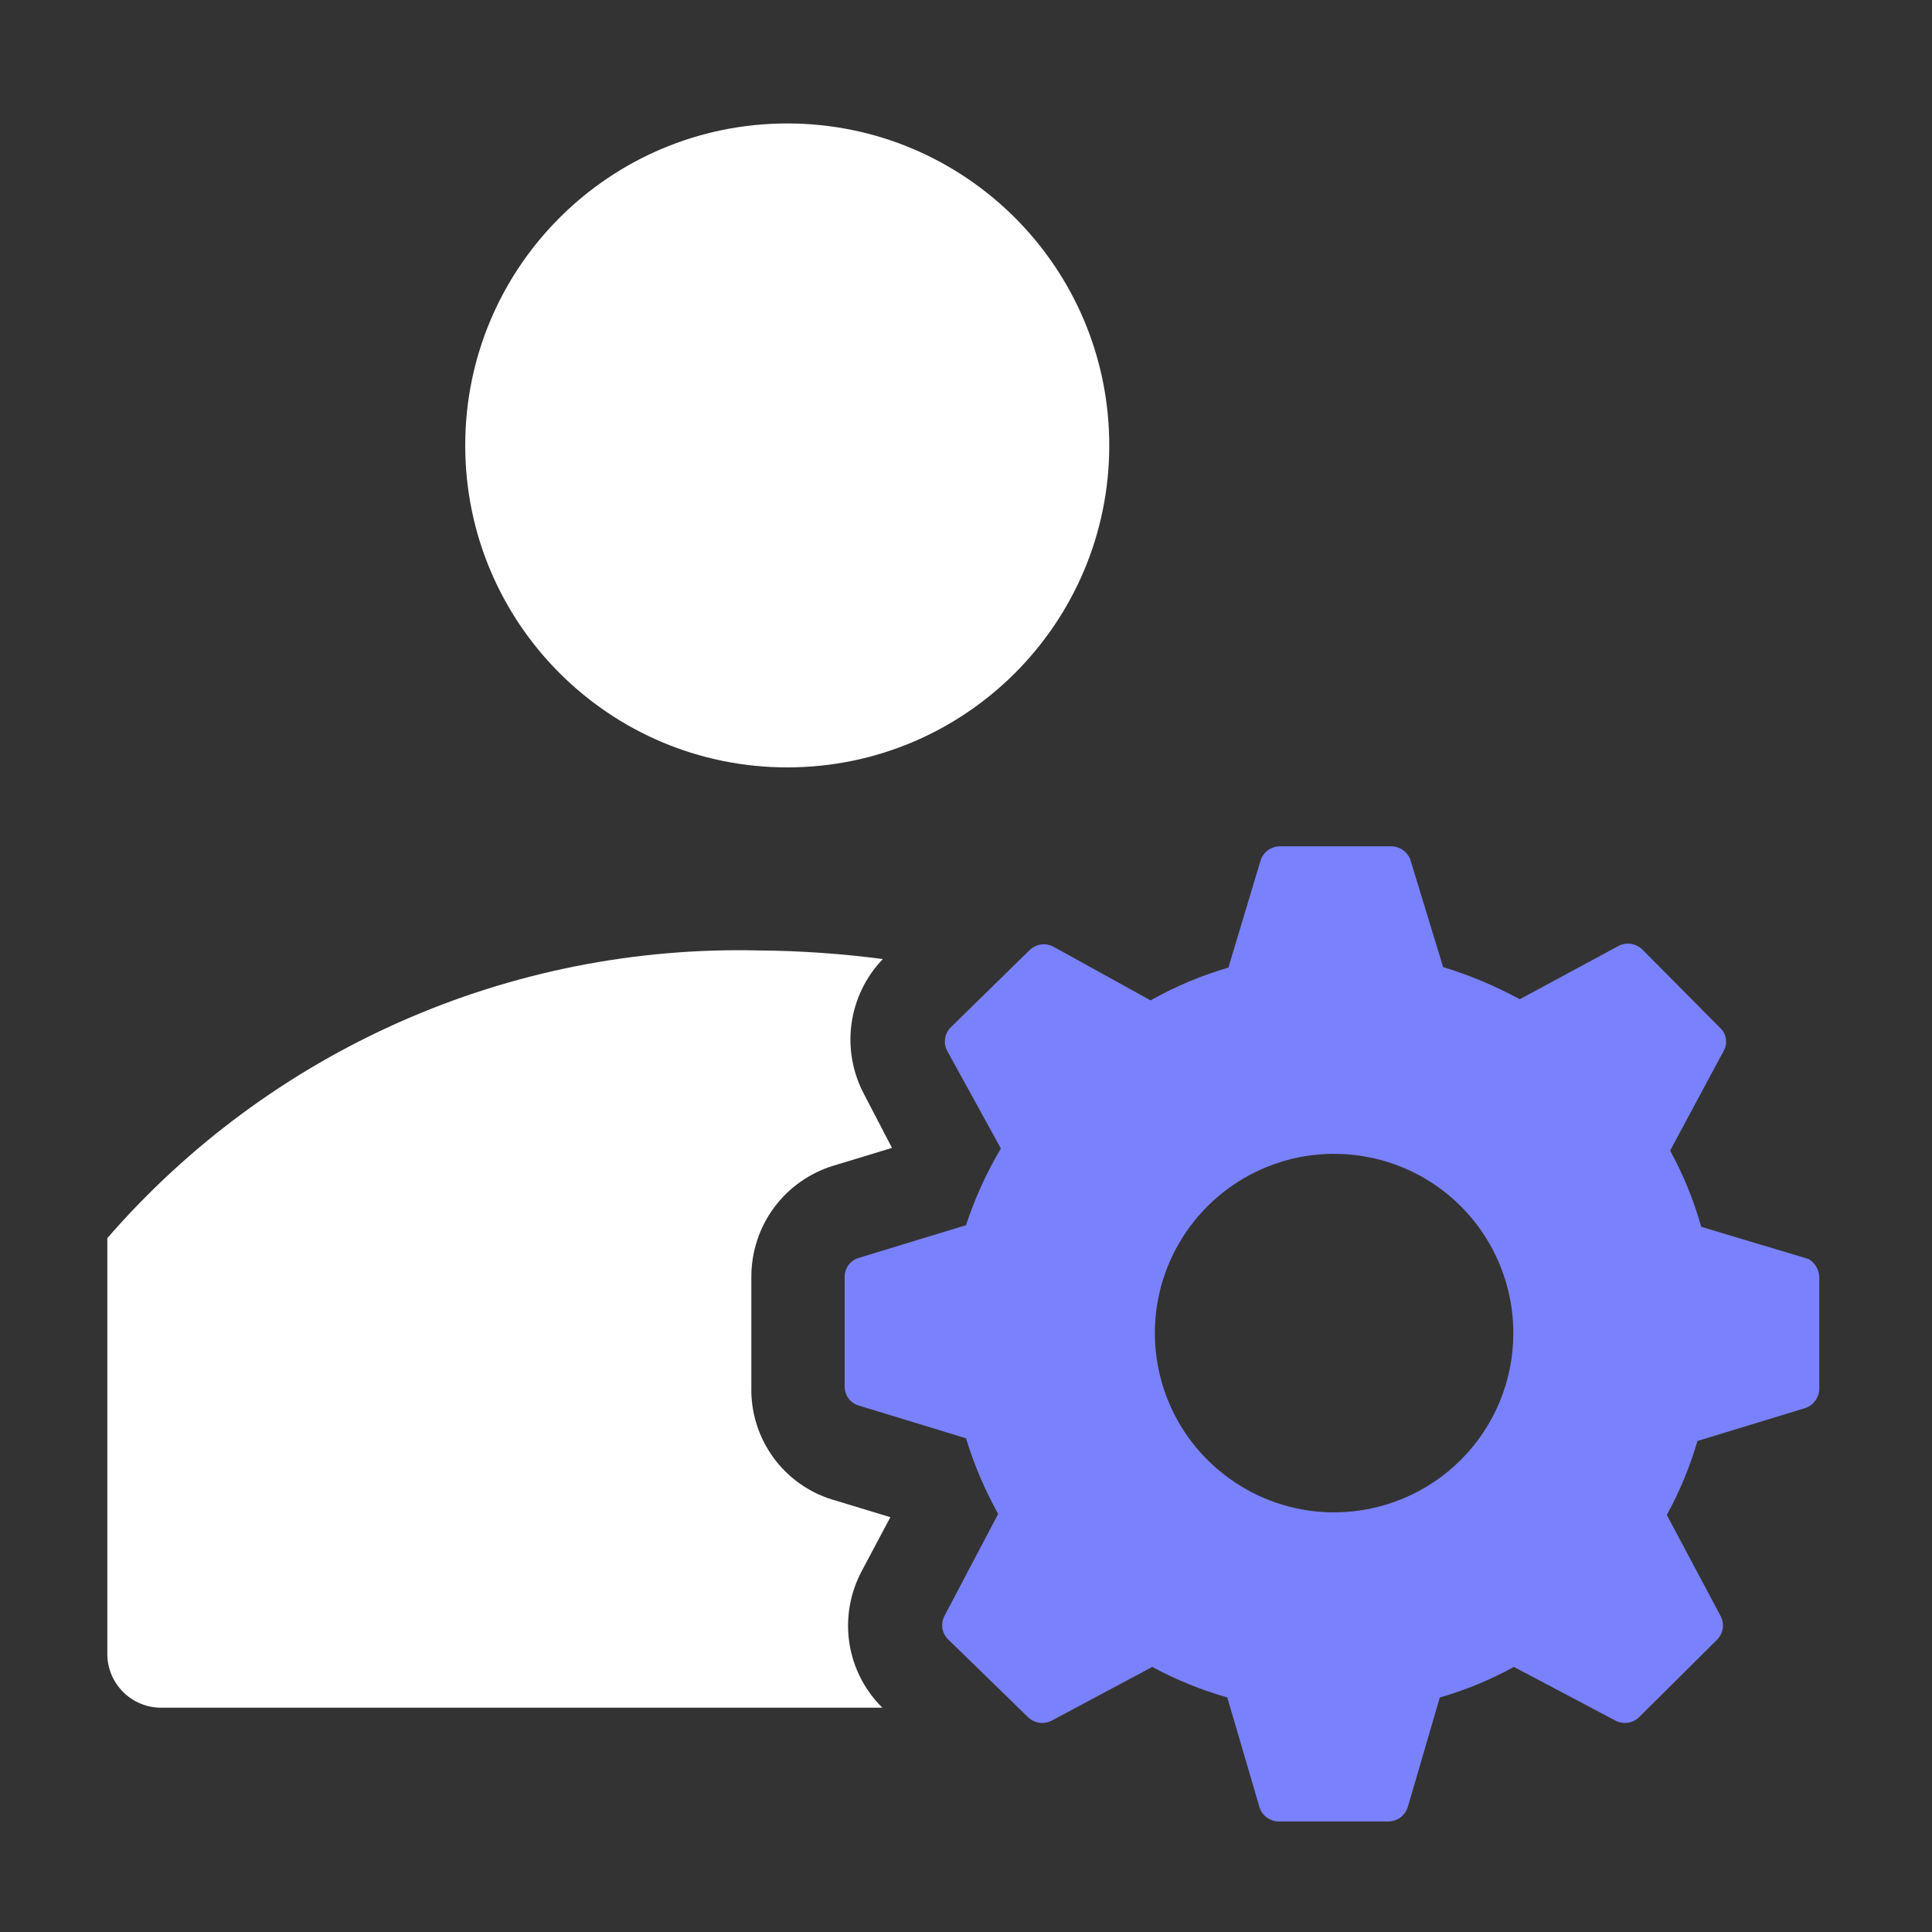 <svg width="20" height="20" viewBox="0 0 20 20" fill="none" xmlns="http://www.w3.org/2000/svg">
<rect x="0" y="0" width="20" height="20" fill="#333333" stroke="none"/>
<path d="M8.15 7.944C9.991 7.944 11.483 6.452 11.483 4.611C11.483 2.77 9.991 1.278 8.15 1.278C6.309 1.278 4.816 2.77 4.816 4.611C4.816 6.452 6.309 7.944 8.15 7.944Z" fill="white"/>
<path d="M9.134 17.678C8.95 17.496 8.83 17.26 8.792 17.005C8.754 16.749 8.8 16.488 8.922 16.261L9.217 15.706L8.611 15.522C8.364 15.445 8.149 15.289 7.999 15.079C7.849 14.868 7.771 14.614 7.778 14.355V13.217C7.778 12.959 7.86 12.708 8.013 12.501C8.166 12.294 8.382 12.142 8.628 12.067L9.234 11.883L8.945 11.328C8.826 11.104 8.78 10.848 8.815 10.596C8.85 10.345 8.963 10.111 9.139 9.928C8.712 9.872 8.281 9.842 7.85 9.839C6.577 9.809 5.313 10.06 4.148 10.575C2.983 11.09 1.946 11.855 1.111 12.817V17.122C1.111 17.27 1.17 17.411 1.274 17.515C1.378 17.619 1.52 17.678 1.667 17.678H9.134Z" fill="white"/>
<path d="M18.722 13.033L17.611 12.7C17.534 12.426 17.426 12.161 17.289 11.911L17.844 10.878C17.866 10.839 17.873 10.795 17.866 10.752C17.859 10.708 17.838 10.668 17.805 10.639L17 9.828C16.969 9.798 16.929 9.778 16.886 9.771C16.844 9.764 16.8 9.77 16.761 9.789L15.733 10.344C15.48 10.207 15.214 10.095 14.939 10.011L14.6 8.9C14.585 8.859 14.558 8.824 14.522 8.799C14.486 8.774 14.443 8.761 14.4 8.761H13.244C13.201 8.762 13.159 8.777 13.124 8.803C13.089 8.829 13.063 8.864 13.05 8.906L12.716 10.017C12.436 10.098 12.165 10.212 11.911 10.356L10.905 9.8C10.866 9.779 10.822 9.771 10.778 9.777C10.734 9.783 10.693 9.803 10.661 9.833L9.844 10.633C9.812 10.664 9.791 10.705 9.784 10.749C9.777 10.793 9.784 10.838 9.805 10.878L10.361 11.889C10.212 12.14 10.091 12.406 10 12.683L8.889 13.022C8.847 13.034 8.81 13.06 8.784 13.095C8.758 13.13 8.744 13.173 8.744 13.217V14.356C8.744 14.399 8.758 14.442 8.784 14.477C8.81 14.512 8.847 14.538 8.889 14.55L10 14.889C10.083 15.161 10.195 15.424 10.333 15.672L9.777 16.728C9.757 16.767 9.749 16.812 9.756 16.857C9.763 16.901 9.784 16.941 9.816 16.972L10.644 17.778C10.676 17.808 10.717 17.828 10.761 17.834C10.805 17.84 10.85 17.832 10.889 17.811L11.928 17.256C12.175 17.389 12.435 17.495 12.705 17.572L13.039 18.711C13.053 18.753 13.079 18.79 13.115 18.816C13.151 18.841 13.194 18.855 13.239 18.856H14.377C14.421 18.854 14.463 18.84 14.498 18.814C14.532 18.788 14.558 18.752 14.572 18.711L14.905 17.572C15.172 17.496 15.429 17.389 15.672 17.256L16.722 17.811C16.761 17.832 16.806 17.84 16.849 17.834C16.893 17.828 16.934 17.808 16.966 17.778L17.777 16.972C17.808 16.94 17.828 16.899 17.834 16.855C17.84 16.811 17.832 16.767 17.811 16.728L17.255 15.683C17.388 15.44 17.494 15.183 17.572 14.917L18.683 14.578C18.725 14.564 18.762 14.539 18.788 14.504C18.815 14.469 18.831 14.427 18.833 14.383V13.233C18.834 13.193 18.825 13.153 18.805 13.118C18.786 13.083 18.757 13.053 18.722 13.033ZM13.816 15.656C13.449 15.657 13.09 15.549 12.784 15.345C12.478 15.142 12.239 14.853 12.098 14.514C11.957 14.175 11.919 13.802 11.99 13.441C12.061 13.081 12.238 12.75 12.497 12.49C12.756 12.23 13.087 12.053 13.447 11.98C13.807 11.909 14.18 11.945 14.52 12.085C14.859 12.225 15.149 12.463 15.353 12.768C15.557 13.074 15.666 13.433 15.666 13.8C15.666 14.291 15.472 14.762 15.125 15.11C14.778 15.458 14.307 15.654 13.816 15.656Z" fill="#7A81FD"/>
</svg>
